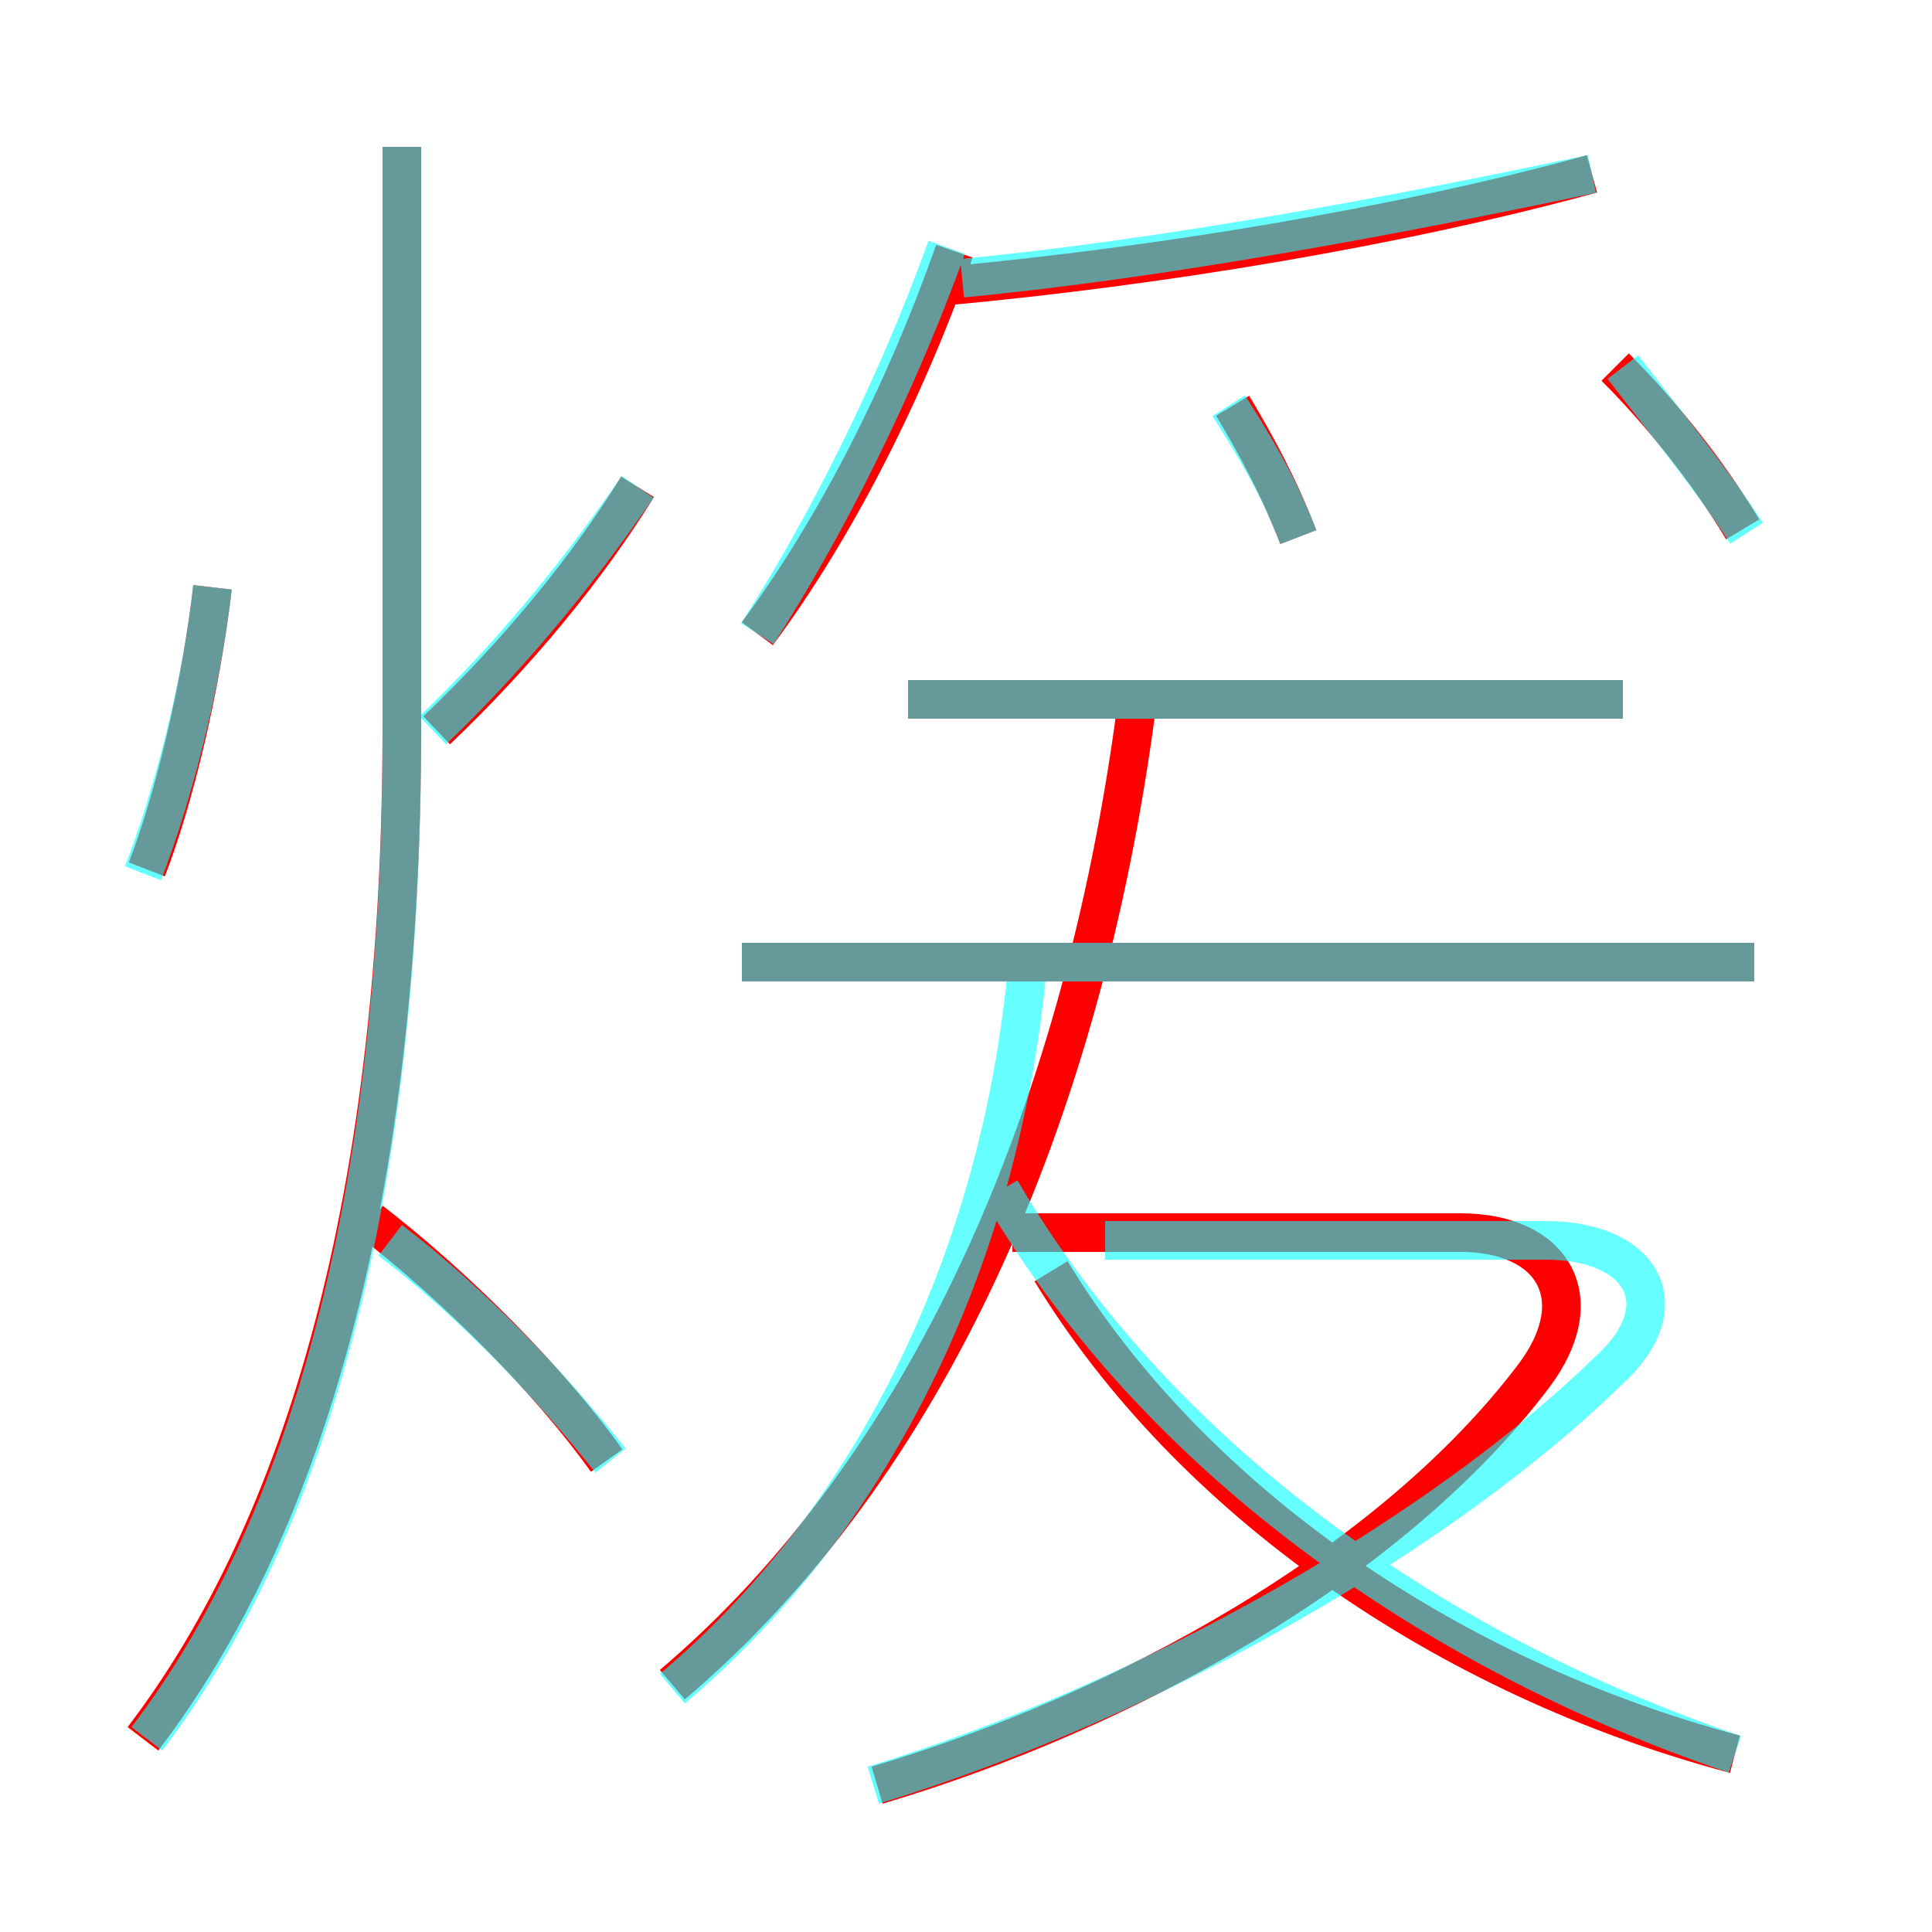 <?xml version='1.0' encoding='utf8'?>
<svg viewBox="0.0 -6.0 50.0 50.0" version="1.1" xmlns="http://www.w3.org/2000/svg">
<rect x="0.0" y="-6.0" width="50.0" height="50.0" fill="#333333" stroke="none"/>
<rect x="-1000" y="-1000" width="2000" height="2000" stroke="white" fill="white"/>
<g style="fill:none;stroke:rgba(255, 0, 0, 1);  stroke-width:1"><path d="M 3.7 1.0 C 7.9 -4.5 10.4 -13.1 10.4 -25.2 L 10.4 -40.2 M 15.7 -6.2 C 14.2 -8.3 11.8 -10.7 9.6 -12.4 M 3.8 -21.5 C 4.5 -23.3 5.2 -26.2 5.5 -28.8 M 17.4 -0.4 C 24.0 -6.0 28.0 -15.1 29.4 -25.6 M 22.7 2.2 C 29.1 0.3 36.0 -3.5 39.7 -8.4 C 41.2 -10.4 40.2 -12.1 37.8 -12.1 L 26.2 -12.1 M 44.9 1.4 C 37.4 -0.6 30.8 -5.2 27.2 -11.1 M 11.3 -25.1 C 13.4 -27.1 15.2 -29.3 16.5 -31.4 M 45.4 -19.1 L 19.2 -19.1 M 19.6 -27.6 C 21.6 -30.3 23.4 -33.8 24.7 -37.5 M 42.0 -25.9 L 23.5 -25.9 M 33.6 -30.1 C 33.1 -31.4 32.5 -32.5 31.9 -33.5 M 24.5 -36.6 C 29.9 -37.1 36.1 -38.1 41.2 -39.5 M 45.1 -30.3 C 44.2 -31.8 43.0 -33.3 41.8 -34.5" transform="translate(0.0 38.0)" />
</g>
<g style="fill:none;stroke:rgba(0, 255, 255, 0.6);  stroke-width:1">
<path d="M 3.8 1.0 C 8.0 -4.5 10.4 -13.1 10.4 -25.1 L 10.4 -40.2 M 15.8 -6.2 C 14.3 -8.1 12.2 -10.3 10.1 -11.9 M 3.7 -21.4 C 4.4 -23.2 5.2 -26.1 5.5 -28.8 M 17.4 -0.3 C 22.4 -4.5 25.9 -11.2 26.6 -19.1 M 22.6 2.2 C 30.1 -0.1 37.5 -4.5 41.6 -8.5 C 43.5 -10.2 42.5 -11.9 40.0 -11.9 L 28.6 -11.9 M 44.9 1.4 C 37.5 -1.1 30.1 -6.0 25.9 -13.2 M 11.2 -25.1 C 13.4 -27.2 15.2 -29.5 16.5 -31.4 M 45.4 -19.1 L 19.2 -19.1 M 19.6 -27.6 C 21.4 -30.4 23.2 -34.0 24.5 -37.6 M 33.6 -30.1 C 33.1 -31.4 32.5 -32.4 31.8 -33.5 M 42.0 -25.9 L 23.5 -25.9 M 24.9 -36.8 C 30.1 -37.3 36.0 -38.4 41.2 -39.5 M 45.2 -30.2 C 44.3 -31.6 43.0 -33.2 42.0 -34.5" transform="translate(0.0 38.0)" />
</g>
</svg>